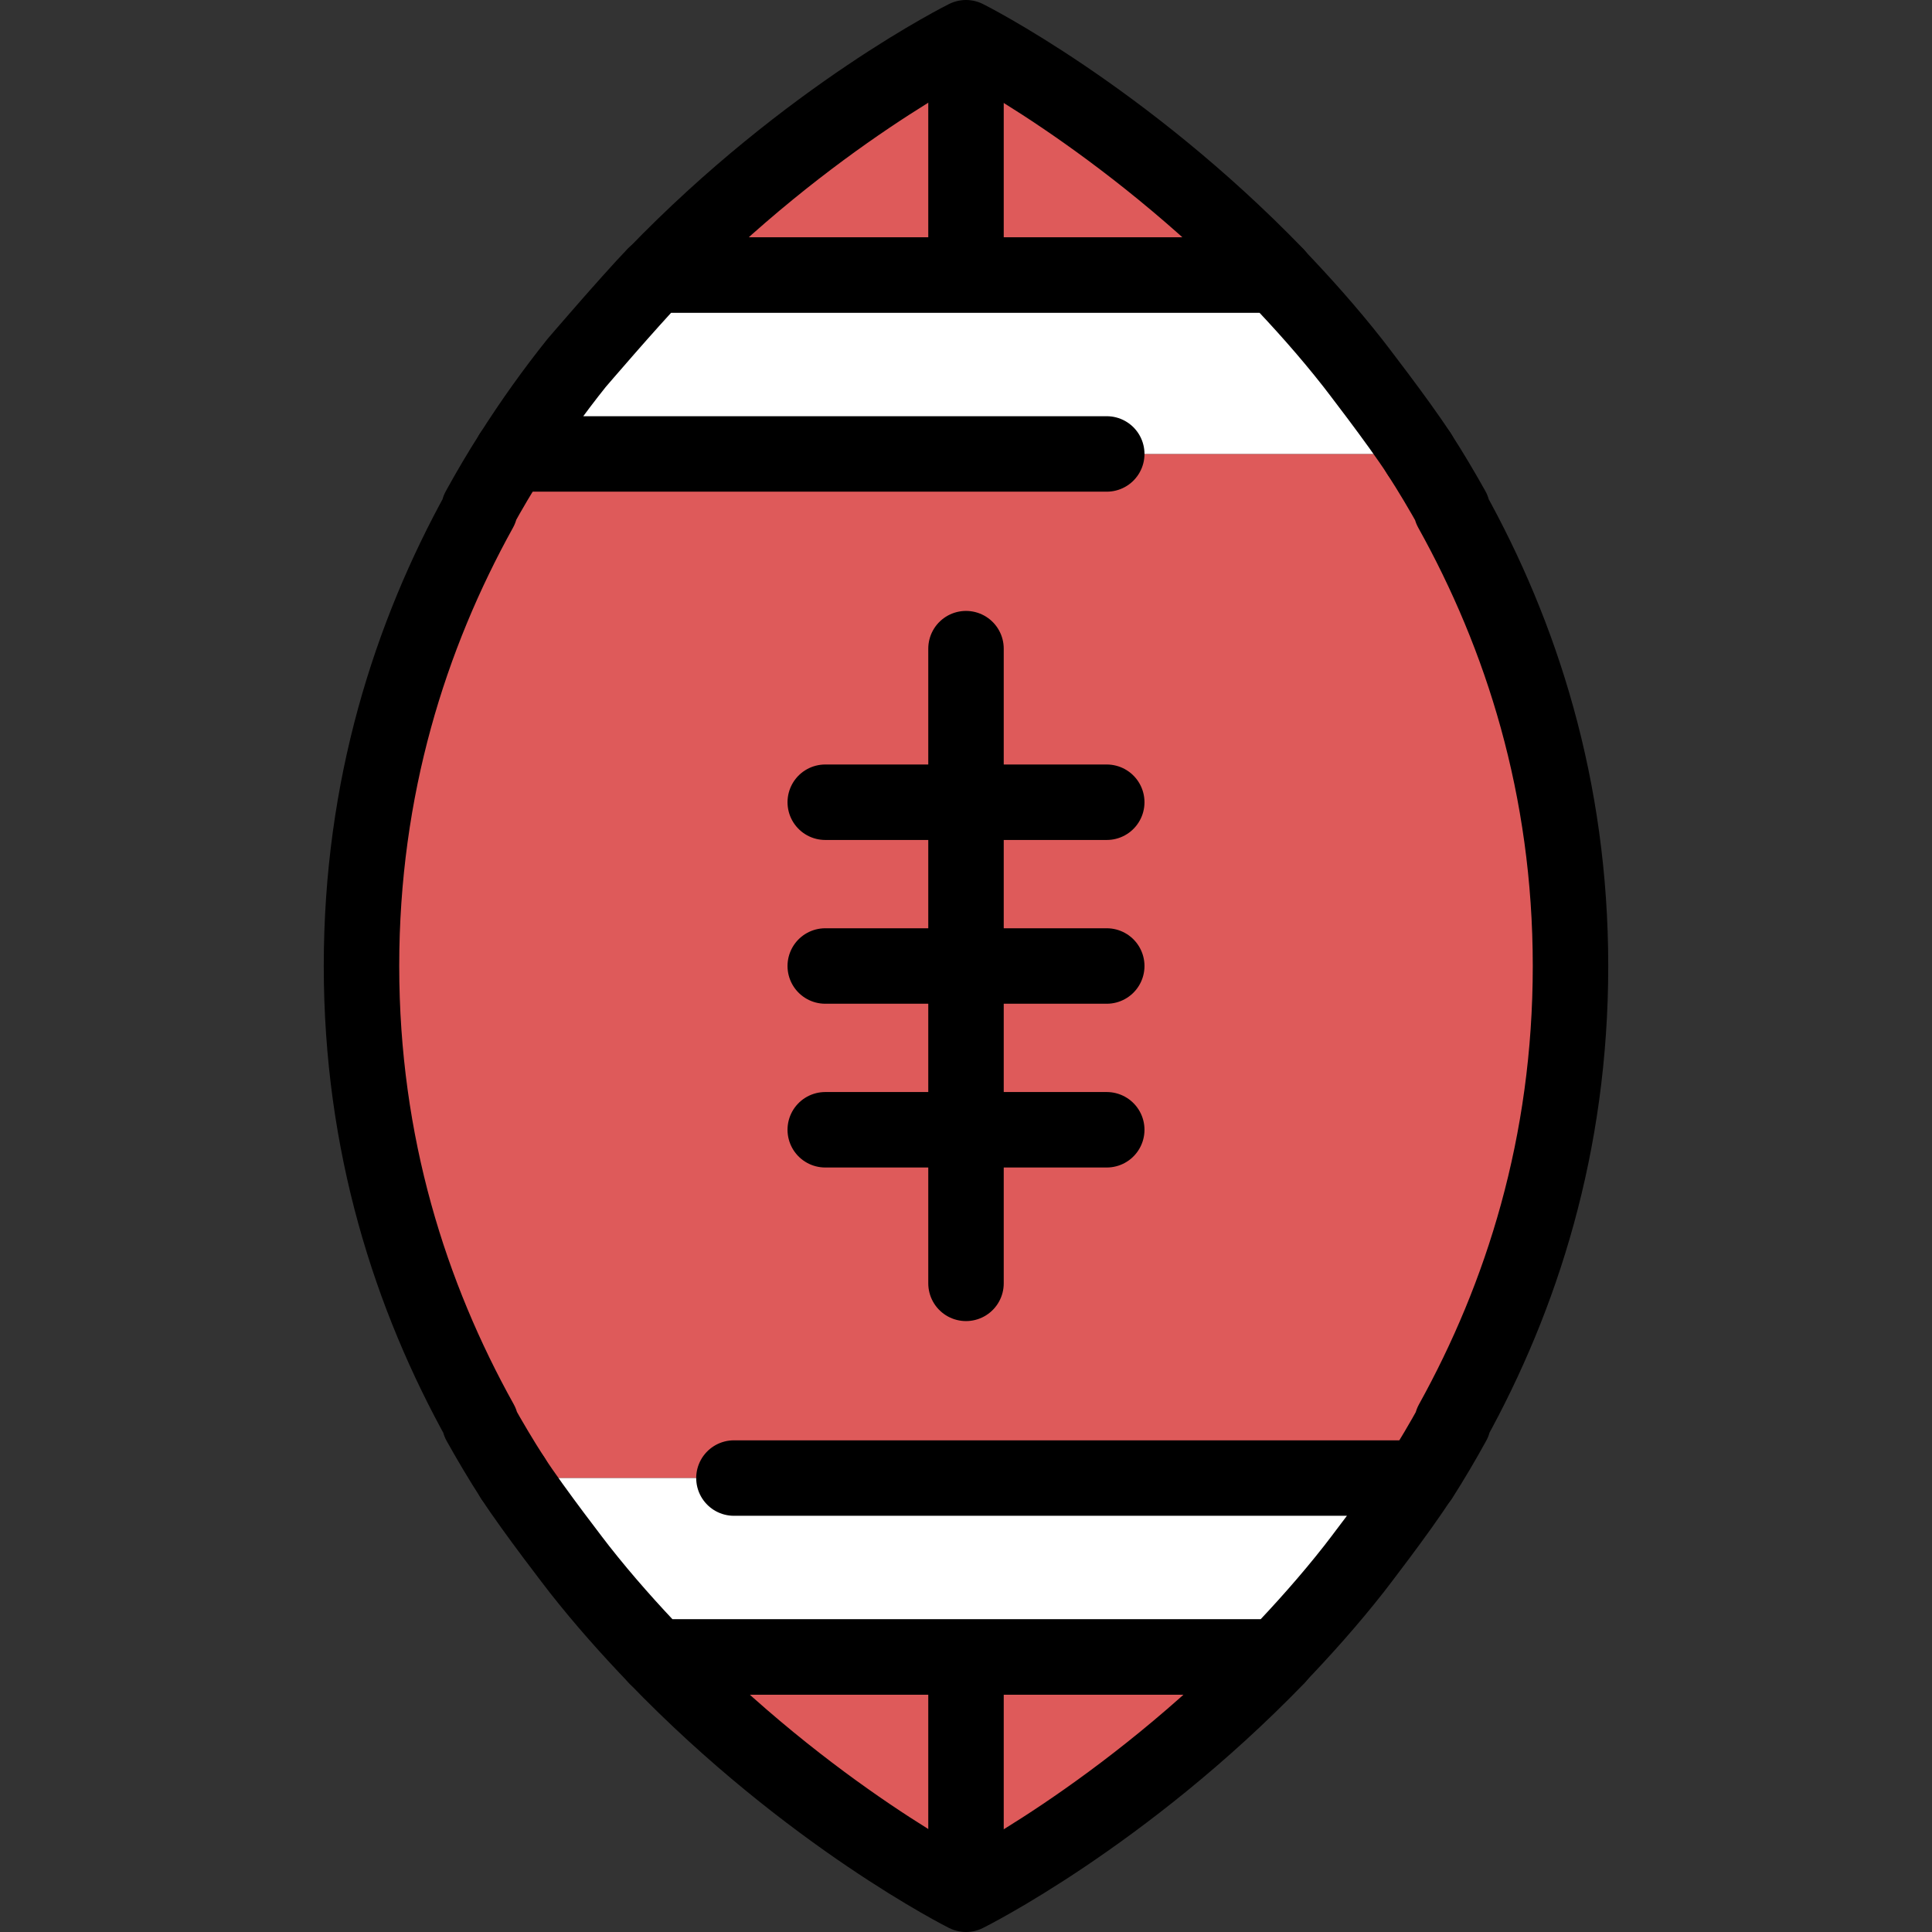 <?xml version="1.0" encoding="utf-8"?>
<!-- Generator: Adobe Illustrator 22.0.1, SVG Export Plug-In . SVG Version: 6.00 Build 0)  -->
<svg version="1.1" xmlns="http://www.w3.org/2000/svg" xmlns:xlink="http://www.w3.org/1999/xlink" x="0px" y="0px"
	 viewBox="0 0 512 512" style="enable-background:new 0 0 512 512;" xml:space="preserve">
<rect x="0" y="0" width="512" height="512" fill="#333333" stroke="none"/>
<style type="text/css">
	.st0{fill:#7585F0;stroke:#000000;stroke-width:20;stroke-linecap:round;stroke-linejoin:round;stroke-miterlimit:10;}
	.st1{fill:none;stroke:#000000;stroke-width:20;stroke-linecap:round;stroke-linejoin:round;stroke-miterlimit:10;}
	.st2{fill:#FFFFFF;}
	.st3{fill:#E4B75C;stroke:#000000;stroke-width:20;stroke-linecap:round;stroke-linejoin:round;stroke-miterlimit:10;}
	.st4{fill:#DE5A5A;stroke:#000000;stroke-width:20;stroke-linecap:round;stroke-linejoin:round;stroke-miterlimit:10;}
	.st5{fill:#D4F4FF;}
	.st6{fill:#D4F4FF;stroke:#000000;stroke-width:20;stroke-linecap:round;stroke-linejoin:round;stroke-miterlimit:10;}
	.st7{fill:#F2DF98;stroke:#000000;stroke-width:20;stroke-linecap:round;stroke-linejoin:round;stroke-miterlimit:10;}
	.st8{fill:#FFFFFF;stroke:#000000;stroke-width:20;stroke-linecap:round;stroke-linejoin:round;stroke-miterlimit:10;}
	.st9{fill:#87BF8C;stroke:#000000;stroke-width:20;stroke-linecap:round;stroke-linejoin:round;stroke-miterlimit:10;}
	.st10{fill:#7585F0;}
	.st11{fill:#EDD4B4;stroke:#000000;stroke-width:20;stroke-linecap:round;stroke-linejoin:round;stroke-miterlimit:10;}
	.st12{fill:#E4B75C;}
	.st13{fill:#AACF9A;stroke:#000000;stroke-width:20;stroke-linecap:round;stroke-linejoin:round;stroke-miterlimit:10;}
	.st14{fill:#E8C673;stroke:#000000;stroke-width:20;stroke-linecap:round;stroke-linejoin:round;stroke-miterlimit:10;}
	.st15{fill:#F2DF98;}
	.st16{fill:#D0524E;stroke:#000000;stroke-width:20;stroke-linecap:round;stroke-linejoin:round;stroke-miterlimit:10;}
	.st17{fill:#87BF8C;}
	.st18{fill:#AACF9A;}
	.st19{fill:#DE5A5A;}
	.st20{fill:#E8C673;}
	.st21{fill:#7ACBAA;}
	.st22{fill:#EFCDC2;}
	.st23{fill:#6B7DFA;stroke:#000000;stroke-width:20;stroke-linecap:round;stroke-linejoin:round;stroke-miterlimit:10;}
</style>
<g id="GUIDELINES">
</g>
<g id="ICON_1_">
	<g>
		<g>
			<path class="st4" d="M173.9,439.1h164.6C297.6,481.4,256,502,256,502S214.6,481.3,173.9,439.1z"/>
			<g>
				<g>
					<path class="st19" d="M135.6,120.3c-3,4.7-5.9,9.6-8.7,14.7h0.3c-18.5,33.4-31.4,73.7-31.4,121c0,47.3,13,87.6,31.6,121h-0.3
						c2.8,5,5.7,9.9,8.8,14.7h240.5c3-4.7,5.9-9.6,8.7-14.7h-0.3c18.5-33.4,31.4-73.7,31.4-121c0-47.3-13-87.6-31.6-121h0.3
						c-2.8-5-5.7-9.9-8.8-14.7"/>
					<path class="st4" d="M256,10c0,0-41.6,20.6-82.4,62.9h164.6C297.4,30.7,256,10,256,10z"/>
					<path class="st1" d="M376.4,391.7c3-4.7,5.9-9.6,8.7-14.7h-0.3c18.5-33.4,31.4-73.7,31.4-121c0-47.3-13-87.6-31.6-121h0.3
						c-2.8-5-5.7-9.9-8.8-14.7"/>
					<path class="st1" d="M135.6,120.3c-3,4.7-5.9,9.6-8.7,14.7h0.3c-18.5,33.4-31.4,73.7-31.4,121c0,47.3,13,87.6,31.6,121h-0.3
						c2.8,5,5.7,9.9,8.8,14.7"/>
				</g>
				<path class="st8" d="M293.3,120.3H135.6c5.4-8.5,11.2-16.6,17.2-24.1c0,0,13.8-16.1,20.7-23.3h164.6
					c6.9,7.2,13.8,14.9,20.4,23.3c0,0,12.1,15.6,17.6,24.1"/>
				<path class="st8" d="M194.5,391.7h181.8c-5.4,8.5-17.5,24.1-17.5,24.1c-6.6,8.4-13.5,16.1-20.4,23.3H173.9
					c-6.9-7.2-13.8-14.9-20.4-23.3c0,0-12.1-15.6-17.6-24.1"/>
			</g>
		</g>
		<g>
			<line class="st1" x1="256" y1="171.9" x2="256" y2="340.1"/>
			<g>
				<line class="st1" x1="218.7" y1="212.6" x2="293.3" y2="212.6"/>
				<line class="st1" x1="218.7" y1="256" x2="293.3" y2="256"/>
				<line class="st1" x1="218.7" y1="299.4" x2="293.3" y2="299.4"/>
			</g>
		</g>
		<line class="st1" x1="256" y1="12.2" x2="256" y2="64.5"/>
		<line class="st1" x1="256" y1="447.5" x2="256" y2="499.8"/>
	</g>
</g>
</svg>
